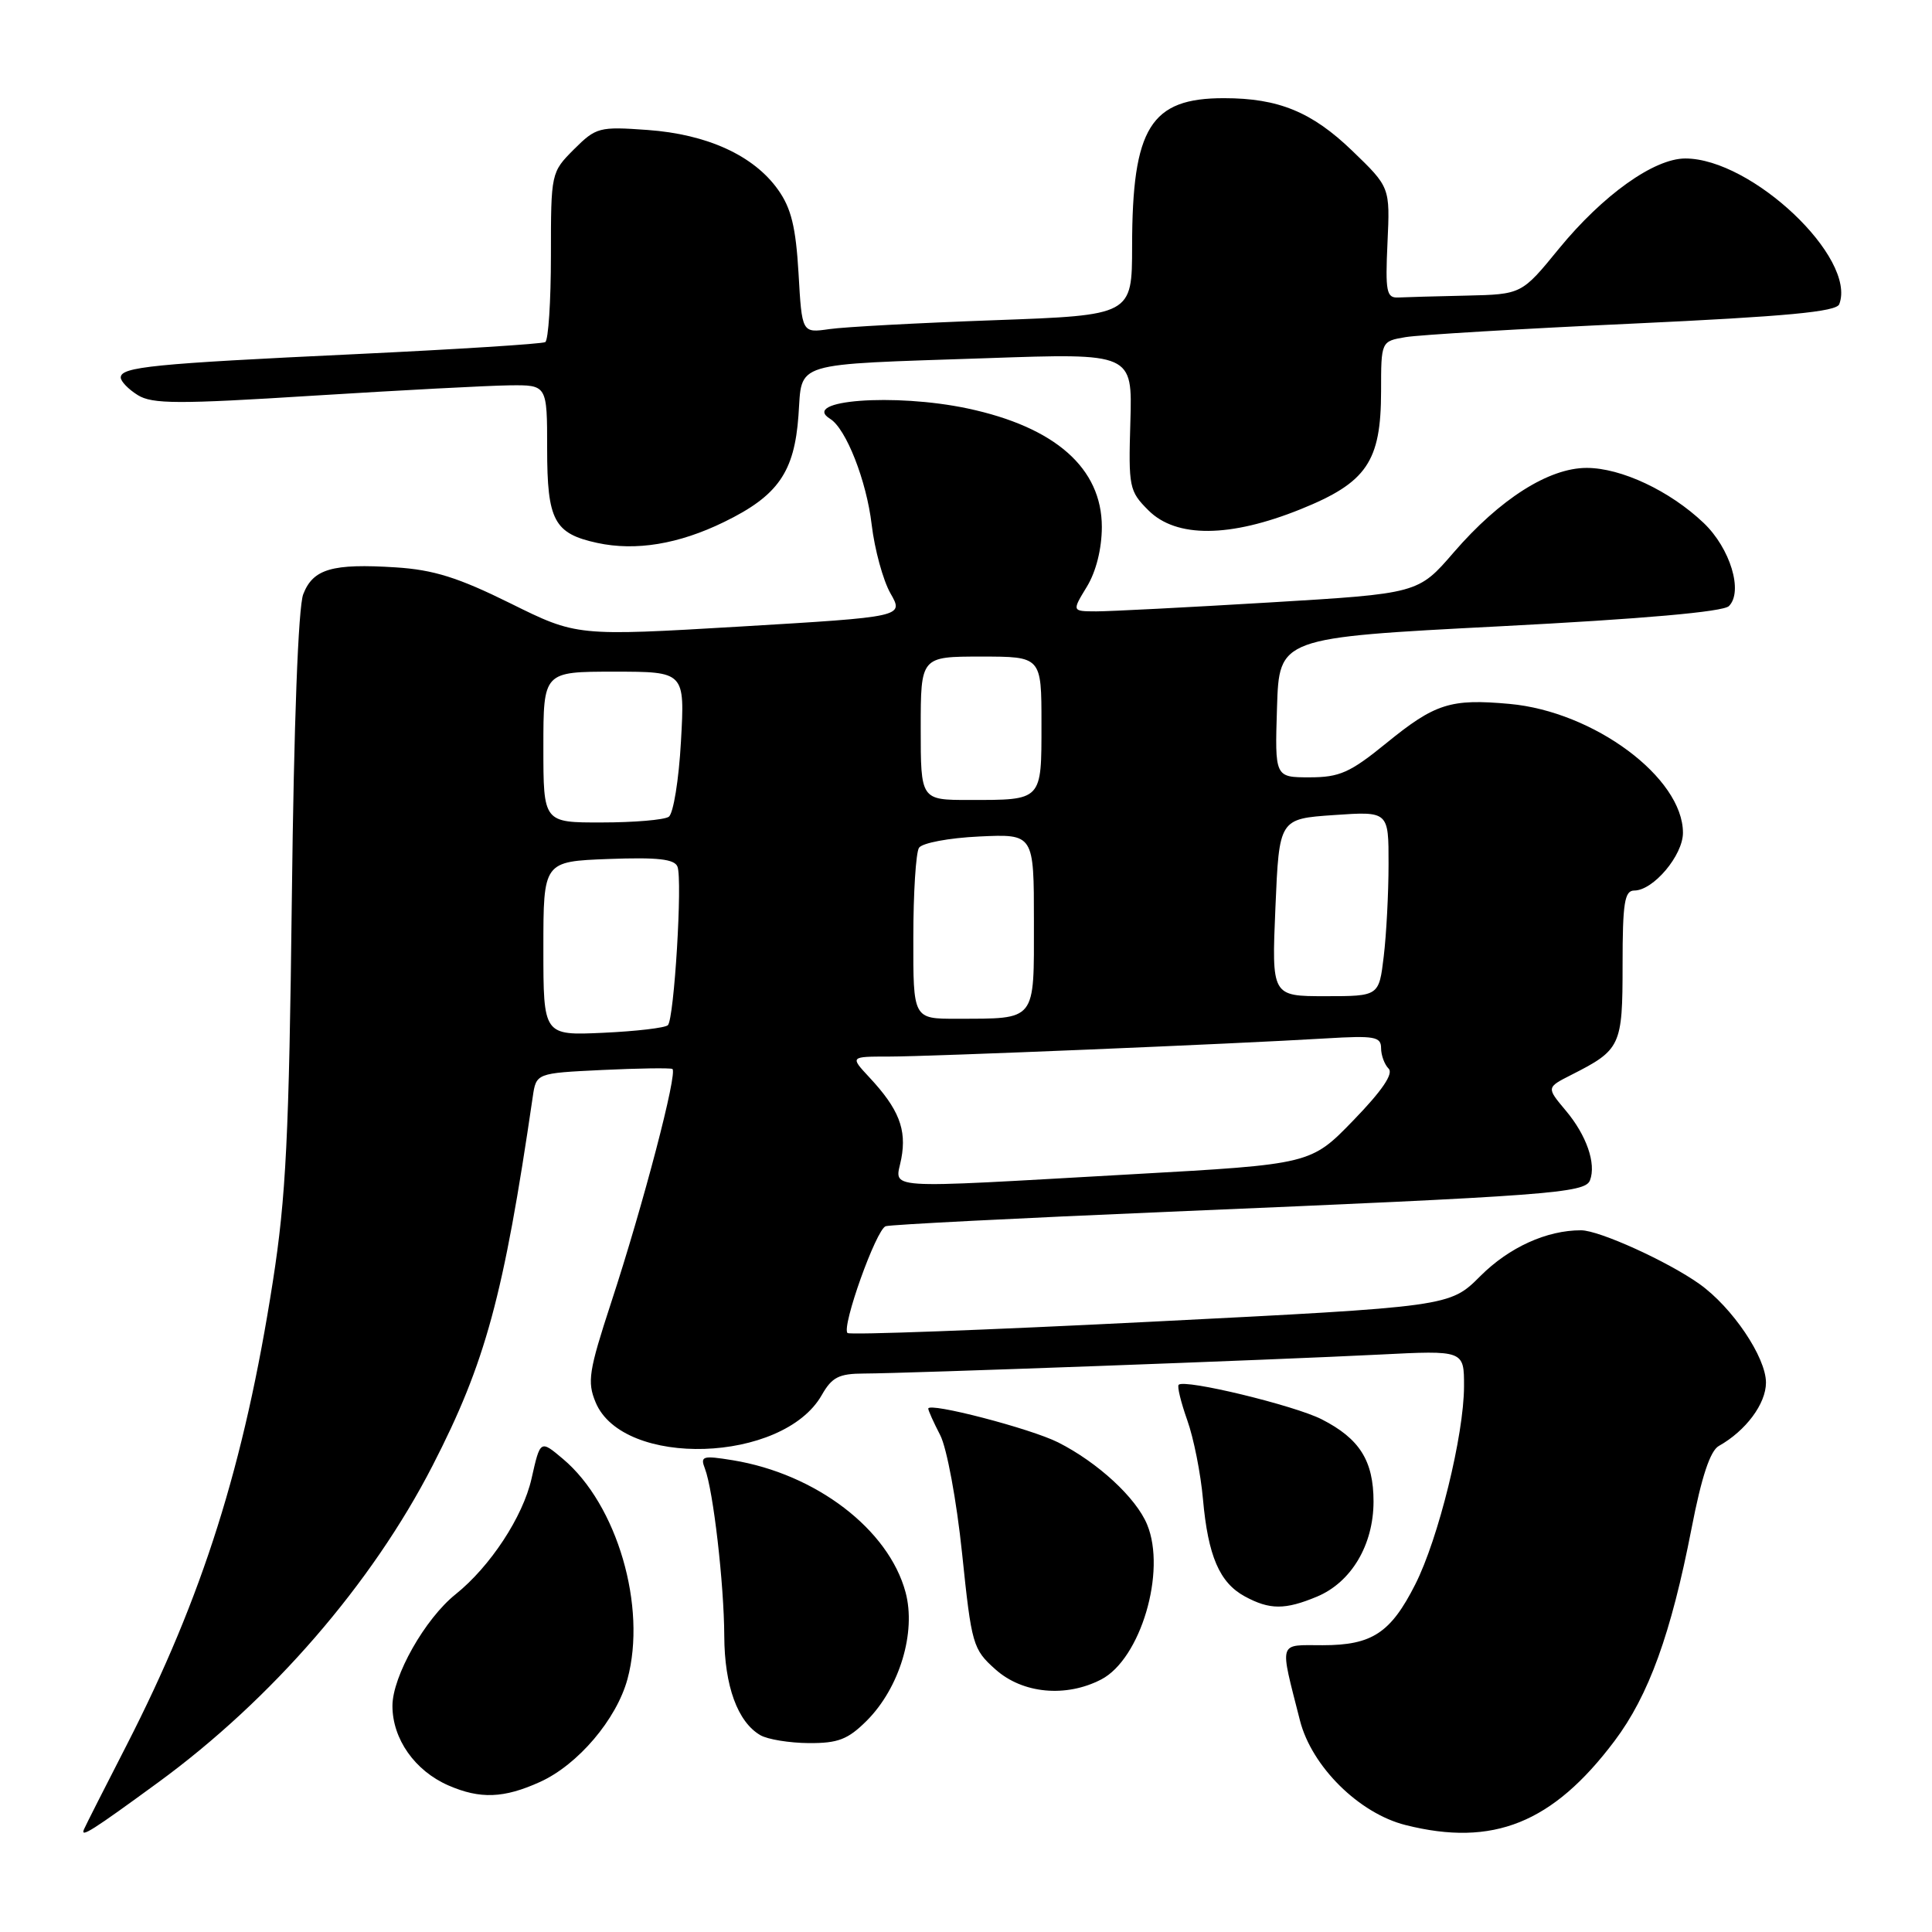 <?xml version="1.0" encoding="UTF-8" standalone="no"?>
<!DOCTYPE svg PUBLIC "-//W3C//DTD SVG 1.1//EN" "http://www.w3.org/Graphics/SVG/1.1/DTD/svg11.dtd" >
<svg xmlns="http://www.w3.org/2000/svg" xmlns:xlink="http://www.w3.org/1999/xlink" version="1.1" viewBox="0 0 256 256">
 <g >
 <path fill="currentColor"
d=" M 21.00 236.15 C 36.01 225.17 49.28 209.85 57.32 194.20 C 64.34 180.54 66.73 171.76 70.59 145.35 C 71.05 142.20 71.05 142.20 79.78 141.78 C 84.57 141.55 88.77 141.49 89.09 141.64 C 89.85 142.00 85.23 159.65 80.97 172.63 C 78.02 181.65 77.79 183.09 78.92 185.81 C 82.54 194.54 103.76 193.87 108.89 184.85 C 110.24 182.48 111.16 182.01 114.50 182.00 C 119.99 181.99 168.93 180.19 182.75 179.49 C 194.00 178.92 194.00 178.92 193.99 183.71 C 193.98 190.15 190.60 203.88 187.53 209.94 C 184.27 216.38 181.80 218.00 175.26 218.00 C 169.30 218.00 169.53 217.25 172.25 227.97 C 173.80 234.06 180.07 240.28 186.25 241.83 C 197.84 244.75 205.75 241.57 213.93 230.69 C 218.47 224.66 221.42 216.50 224.14 202.52 C 225.46 195.69 226.61 192.24 227.75 191.60 C 231.33 189.59 234.00 186.01 234.00 183.20 C 234.00 179.84 229.54 173.23 225.18 170.13 C 220.99 167.15 211.90 163.02 209.50 163.02 C 204.95 163.01 199.96 165.28 196.15 169.09 C 192.10 173.14 192.10 173.14 152.45 175.14 C 130.65 176.24 112.58 176.91 112.30 176.63 C 111.48 175.82 116.10 162.89 117.36 162.48 C 117.98 162.27 134.93 161.41 155.00 160.56 C 205.31 158.44 210.03 158.09 210.68 156.40 C 211.53 154.18 210.22 150.41 207.45 147.13 C 204.91 144.10 204.91 144.10 208.20 142.43 C 214.77 139.10 215.00 138.61 215.00 127.85 C 215.00 119.63 215.26 118.00 216.55 118.00 C 219.07 118.00 223.00 113.34 223.00 110.35 C 223.00 103.05 211.20 94.28 200.01 93.27 C 192.19 92.56 190.15 93.21 183.67 98.49 C 178.89 102.38 177.50 103.00 173.53 103.00 C 168.92 103.00 168.92 103.00 169.21 93.75 C 169.50 84.50 169.50 84.50 198.71 82.99 C 217.72 82.01 228.33 81.07 229.09 80.31 C 231.01 78.39 229.27 72.65 225.74 69.29 C 221.26 65.03 214.81 62.00 210.24 62.00 C 205.22 62.00 198.74 66.12 192.63 73.19 C 187.92 78.65 187.92 78.65 168.21 79.83 C 157.37 80.48 147.04 81.01 145.26 81.01 C 142.03 81.00 142.03 81.00 144.01 77.75 C 145.24 75.74 145.99 72.72 146.00 69.83 C 146.00 62.04 139.83 56.59 128.20 54.12 C 118.51 52.07 105.98 53.02 110.00 55.50 C 112.11 56.80 114.82 63.71 115.50 69.51 C 115.89 72.80 117.01 76.90 117.99 78.62 C 119.77 81.73 119.77 81.73 98.10 83.02 C 76.42 84.30 76.42 84.30 67.62 79.94 C 60.71 76.52 57.45 75.50 52.44 75.18 C 44.02 74.64 41.48 75.38 40.18 78.74 C 39.52 80.45 38.94 95.81 38.67 119.00 C 38.30 150.51 37.90 158.63 36.15 169.83 C 32.36 194.13 26.87 211.53 16.78 231.24 C 13.88 236.88 11.34 241.90 11.13 242.39 C 10.60 243.60 12.22 242.57 21.00 236.15 Z  M 71.57 236.11 C 76.59 233.83 81.69 227.82 83.14 222.50 C 85.74 212.91 81.78 199.35 74.59 193.31 C 71.59 190.78 71.59 190.78 70.43 195.93 C 69.29 200.98 64.96 207.57 60.37 211.25 C 56.31 214.50 52.00 222.12 52.00 226.04 C 52.00 230.42 54.97 234.64 59.42 236.58 C 63.63 238.41 66.77 238.29 71.57 236.11 Z  M 114.84 228.01 C 119.20 223.65 121.42 216.29 119.99 210.98 C 117.75 202.65 108.13 195.30 97.10 193.49 C 93.09 192.84 92.76 192.94 93.41 194.61 C 94.51 197.49 95.94 209.84 95.97 216.80 C 96.00 223.40 97.74 228.17 100.75 229.92 C 101.71 230.48 104.60 230.95 107.17 230.97 C 111.05 230.99 112.35 230.49 114.84 228.01 Z  M 145.91 222.54 C 151.13 219.84 154.58 208.23 152.00 202.01 C 150.54 198.46 145.46 193.78 140.22 191.13 C 136.58 189.29 123.00 185.76 123.00 186.65 C 123.00 186.90 123.71 188.48 124.58 190.16 C 125.46 191.86 126.75 198.81 127.48 205.82 C 128.74 217.95 128.90 218.53 131.91 221.21 C 135.50 224.42 141.24 224.96 145.91 222.54 Z  M 174.51 211.56 C 179.05 209.66 181.99 204.72 182.00 198.97 C 182.00 193.56 180.16 190.63 175.14 188.07 C 171.51 186.22 156.96 182.70 156.18 183.49 C 155.96 183.70 156.48 185.82 157.32 188.19 C 158.17 190.56 159.10 195.27 159.40 198.65 C 160.07 206.17 161.59 209.71 164.94 211.53 C 168.24 213.32 170.27 213.33 174.51 211.56 Z  M 95.96 69.16 C 103.08 65.69 105.26 62.57 105.80 55.07 C 106.33 47.82 104.59 48.35 130.77 47.46 C 150.05 46.79 150.05 46.79 149.78 55.88 C 149.52 64.55 149.62 65.08 152.17 67.62 C 155.85 71.31 162.99 71.25 172.35 67.47 C 181.10 63.94 182.99 61.17 183.00 51.86 C 183.00 45.22 183.00 45.22 186.25 44.67 C 188.04 44.37 201.58 43.56 216.35 42.88 C 236.75 41.93 243.33 41.31 243.71 40.31 C 246.06 34.20 232.12 21.00 223.31 21.00 C 219.17 21.00 212.39 25.84 206.56 32.96 C 201.63 39.00 201.63 39.00 194.31 39.17 C 190.29 39.26 186.21 39.37 185.25 39.42 C 183.72 39.49 183.55 38.63 183.85 32.16 C 184.19 24.81 184.19 24.81 179.17 19.97 C 173.83 14.83 169.41 13.01 162.20 13.01 C 152.45 12.99 150.02 16.91 150.01 32.63 C 150.00 41.77 150.00 41.77 131.75 42.43 C 121.71 42.79 111.87 43.32 109.88 43.61 C 106.26 44.13 106.26 44.13 105.81 36.21 C 105.45 30.09 104.84 27.58 103.09 25.13 C 99.87 20.60 93.71 17.79 85.80 17.22 C 79.39 16.76 78.98 16.87 76.05 19.79 C 73.02 22.83 73.00 22.91 73.00 33.86 C 73.00 39.92 72.66 45.08 72.25 45.33 C 71.84 45.57 60.48 46.29 47.00 46.93 C 20.27 48.19 16.00 48.62 16.00 50.02 C 16.00 50.53 17.01 51.58 18.25 52.35 C 20.17 53.55 23.60 53.56 41.50 52.43 C 53.05 51.71 64.75 51.09 67.50 51.06 C 72.50 51.00 72.50 51.00 72.50 59.46 C 72.50 68.97 73.42 70.70 79.14 71.94 C 84.24 73.04 89.92 72.11 95.96 69.16 Z  M 119.43 153.51 C 120.16 149.64 119.09 146.93 115.19 142.75 C 112.63 140.00 112.63 140.00 117.80 140.00 C 123.27 140.00 163.48 138.33 175.75 137.59 C 182.11 137.21 183.00 137.36 183.00 138.88 C 183.00 139.82 183.45 141.05 184.00 141.60 C 184.67 142.27 183.12 144.54 179.35 148.43 C 173.70 154.27 173.70 154.27 150.10 155.59 C 115.93 157.51 118.65 157.70 119.43 153.51 Z  M 72.00 125.68 C 72.00 114.15 72.00 114.15 80.63 113.82 C 87.15 113.58 89.38 113.83 89.77 114.84 C 90.45 116.62 89.33 135.00 88.50 135.84 C 88.14 136.20 84.28 136.65 79.92 136.85 C 72.00 137.21 72.00 137.21 72.00 125.68 Z  M 121.02 124.25 C 121.02 118.34 121.36 112.98 121.77 112.34 C 122.18 111.70 125.72 111.03 129.75 110.84 C 137.00 110.50 137.00 110.50 137.00 122.13 C 137.00 135.48 137.41 134.96 126.75 134.99 C 121.00 135.00 121.00 135.00 121.02 124.25 Z  M 169.00 120.25 C 169.50 108.50 169.50 108.50 176.75 108.00 C 184.00 107.50 184.00 107.50 183.99 114.50 C 183.99 118.35 183.70 123.86 183.35 126.75 C 182.72 132.00 182.72 132.00 175.61 132.00 C 168.50 132.00 168.50 132.00 169.00 120.25 Z  M 72.00 99.00 C 72.00 89.00 72.00 89.00 81.37 89.00 C 90.75 89.00 90.75 89.00 90.23 98.25 C 89.95 103.34 89.22 107.83 88.61 108.23 C 88.00 108.64 84.01 108.98 79.75 108.98 C 72.00 109.00 72.00 109.00 72.00 99.00 Z  M 122.00 96.50 C 122.00 87.00 122.00 87.00 130.00 87.00 C 138.00 87.00 138.00 87.00 138.00 95.89 C 138.00 106.17 138.16 106.00 128.42 106.00 C 122.00 106.00 122.00 106.00 122.00 96.50 Z "/>
</g>
</svg>